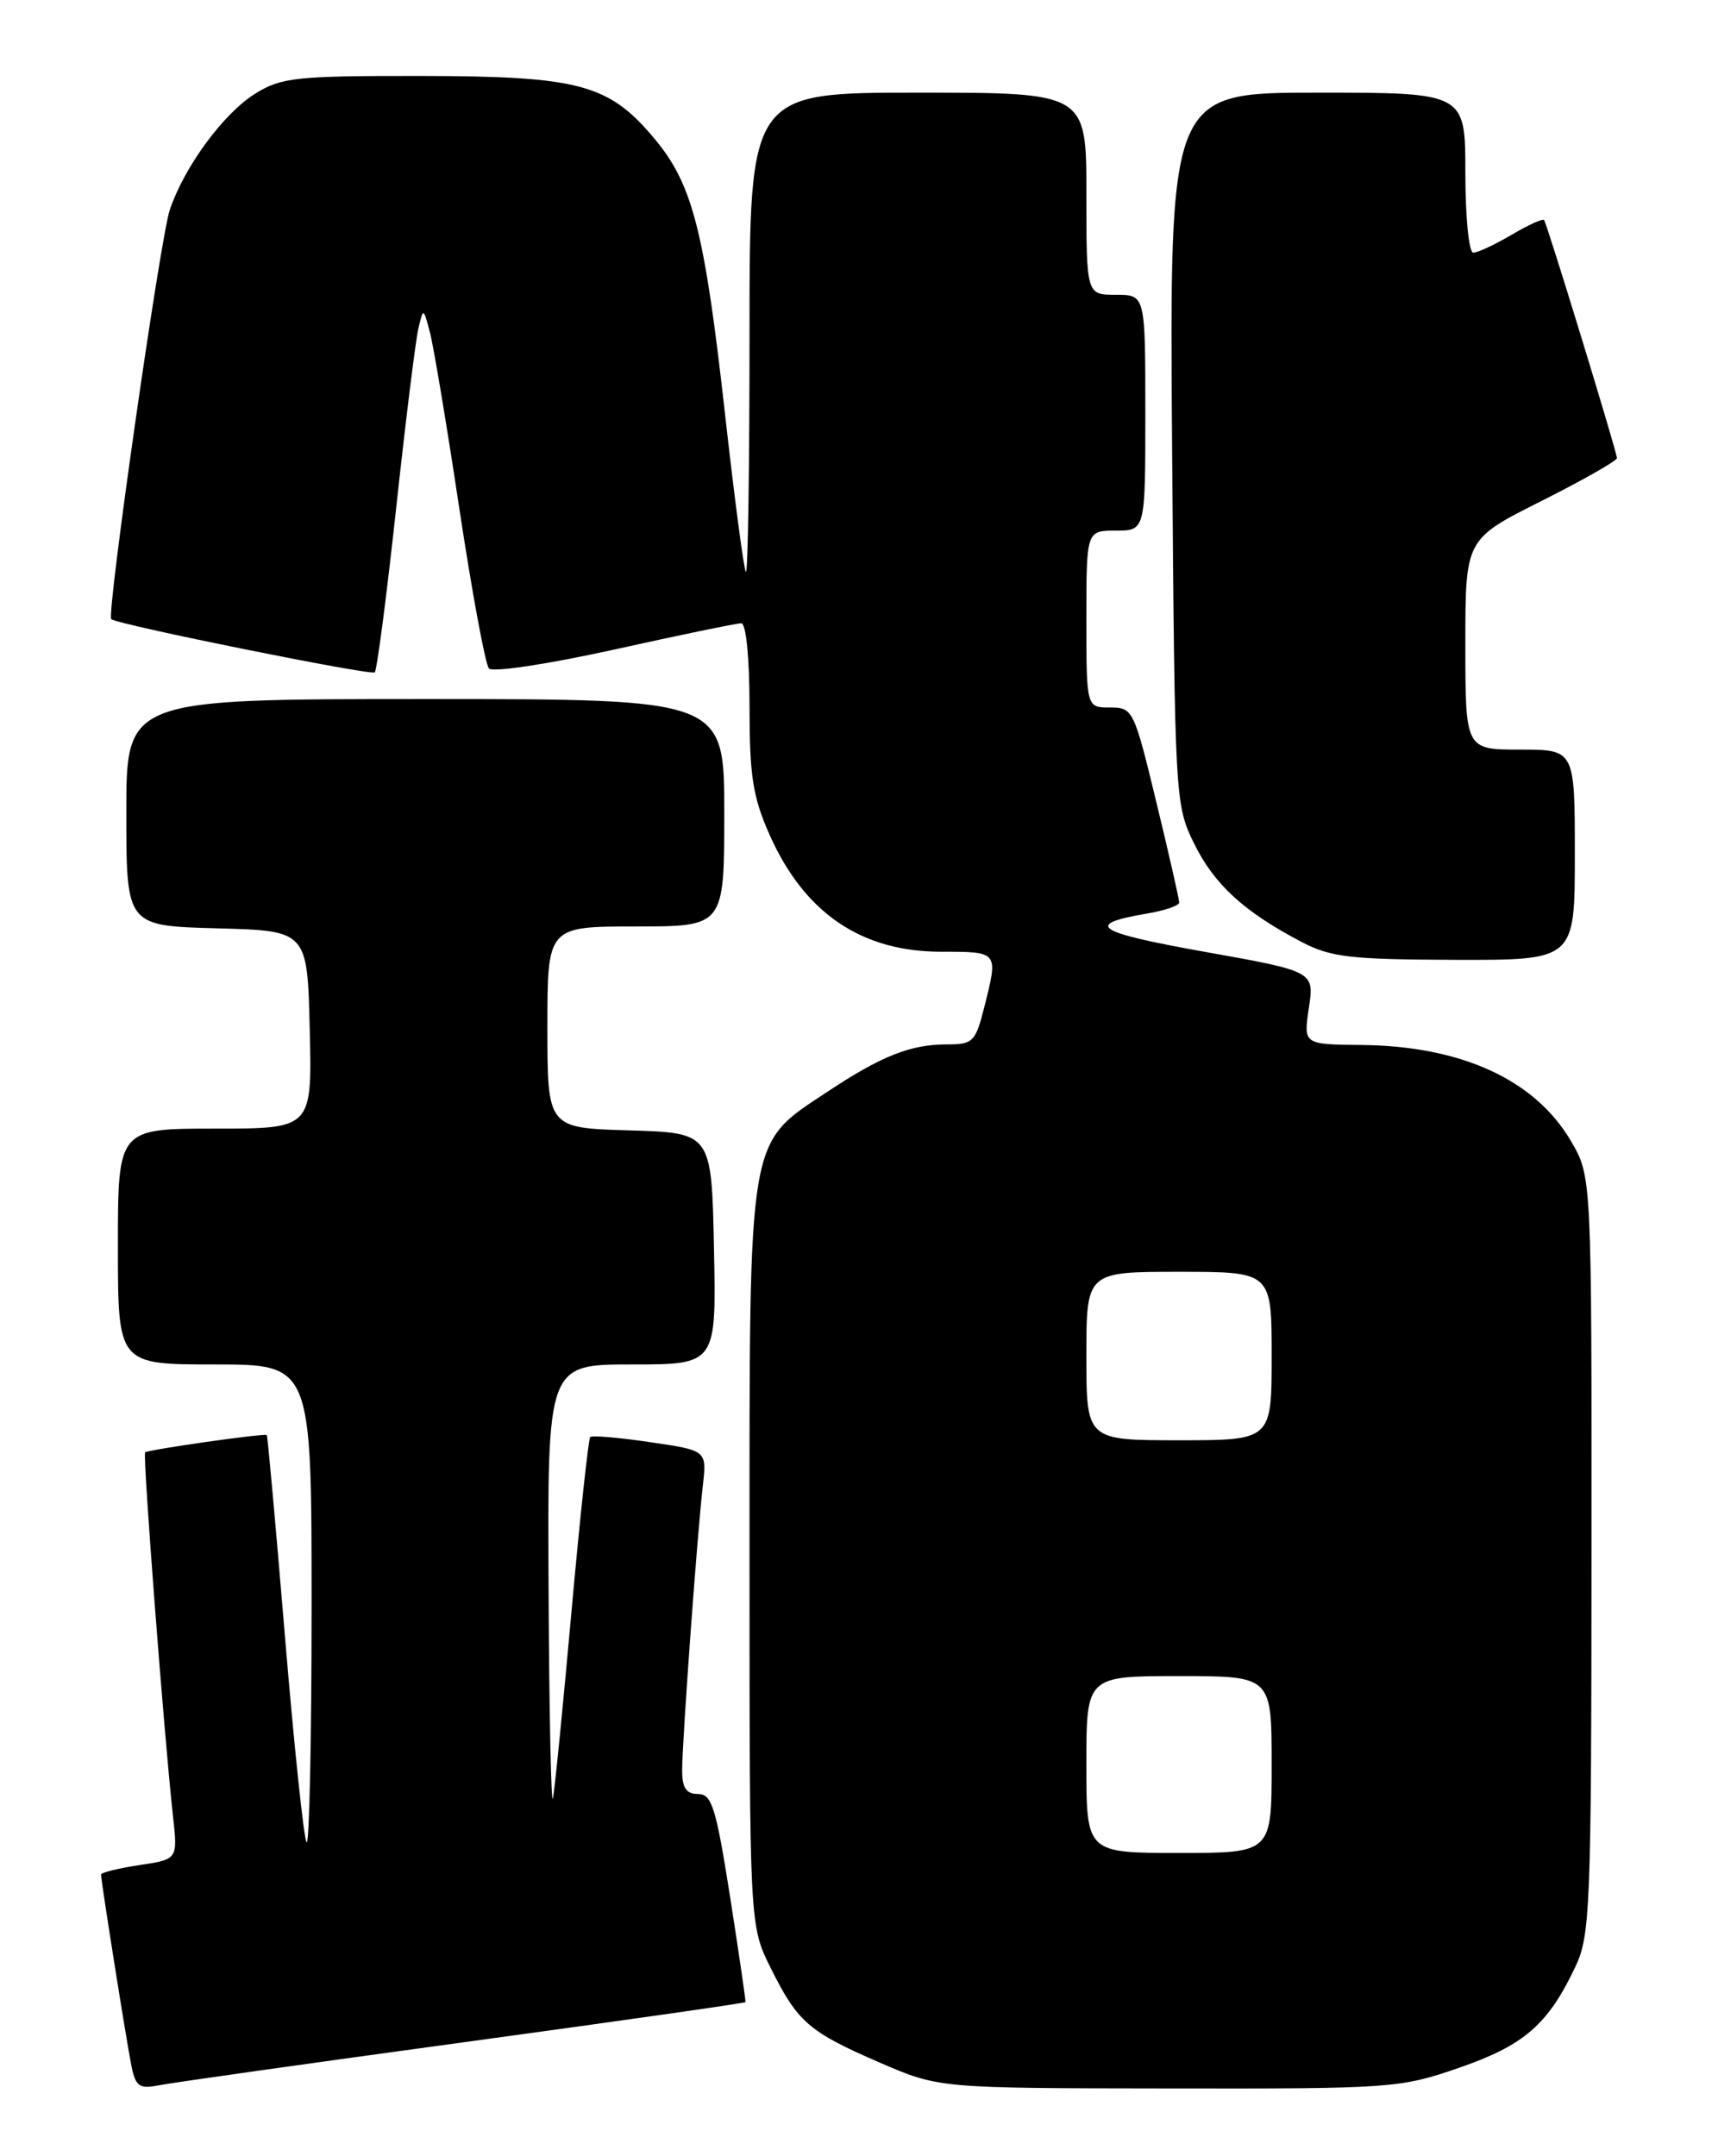 <?xml version="1.0" encoding="UTF-8" standalone="no"?>
<!DOCTYPE svg PUBLIC "-//W3C//DTD SVG 1.1//EN" "http://www.w3.org/Graphics/SVG/1.1/DTD/svg11.dtd" >
<svg xmlns="http://www.w3.org/2000/svg" xmlns:xlink="http://www.w3.org/1999/xlink" version="1.1" viewBox="0 0 204 256">
 <g >
 <path fill="currentColor"
d=" M 54.96 242.49 C 73.36 239.98 88.46 237.83 88.52 237.71 C 88.57 237.59 87.75 231.99 86.70 225.25 C 85.02 214.59 84.53 213.00 82.89 213.00 C 81.49 213.00 81.00 212.28 81.00 210.20 C 81.00 206.80 82.79 182.13 83.46 176.36 C 83.93 172.21 83.93 172.21 77.22 171.23 C 73.52 170.68 70.32 170.41 70.09 170.61 C 69.87 170.82 68.87 180.10 67.87 191.24 C 66.87 202.38 65.88 212.40 65.66 213.50 C 65.45 214.60 65.21 203.46 65.14 188.75 C 65.00 162.00 65.00 162.00 75.03 162.00 C 85.06 162.00 85.06 162.00 84.78 148.25 C 84.50 134.50 84.50 134.50 74.75 134.21 C 65.00 133.93 65.00 133.93 65.00 121.96 C 65.00 110.00 65.00 110.00 75.50 110.00 C 86.00 110.00 86.00 110.00 86.00 96.50 C 86.00 83.00 86.00 83.00 50.50 83.00 C 15.00 83.00 15.00 83.00 15.00 96.47 C 15.00 109.93 15.00 109.93 25.75 110.22 C 36.50 110.50 36.50 110.50 36.78 122.25 C 37.06 134.00 37.06 134.00 25.53 134.00 C 14.00 134.00 14.00 134.00 14.00 148.00 C 14.00 162.00 14.00 162.00 25.50 162.00 C 37.00 162.00 37.00 162.00 37.00 190.67 C 37.00 206.43 36.73 219.07 36.41 218.74 C 36.09 218.42 34.93 207.44 33.84 194.34 C 32.75 181.24 31.78 170.46 31.68 170.38 C 31.39 170.15 17.55 172.12 17.23 172.44 C 16.93 172.74 19.51 206.37 20.54 215.63 C 21.11 220.76 21.11 220.76 16.56 221.44 C 14.05 221.82 12.00 222.32 12.00 222.57 C 12.00 223.38 15.03 242.42 15.61 245.31 C 16.11 247.73 16.55 248.04 18.84 247.59 C 20.30 247.29 36.56 245.00 54.96 242.49 Z  M 173.27 245.50 C 180.99 242.83 183.82 240.37 187.07 233.50 C 188.83 229.76 188.96 226.53 188.98 184.59 C 189.00 139.68 189.00 139.68 186.54 135.48 C 182.27 128.19 173.52 124.18 161.64 124.07 C 154.77 124.00 154.77 124.00 155.42 119.67 C 156.07 115.33 156.07 115.33 143.00 113.00 C 130.03 110.68 128.63 109.75 136.23 108.46 C 138.30 108.11 140.01 107.53 140.02 107.16 C 140.03 106.80 138.81 101.44 137.31 95.25 C 134.65 84.25 134.53 84.00 131.79 84.00 C 129.00 84.00 129.00 84.00 129.00 73.50 C 129.00 63.00 129.00 63.00 132.50 63.00 C 136.00 63.00 136.00 63.00 136.00 49.00 C 136.00 35.00 136.00 35.00 132.50 35.00 C 129.00 35.00 129.00 35.00 129.00 23.00 C 129.00 11.00 129.00 11.00 109.00 11.00 C 89.00 11.00 89.00 11.00 89.00 39.67 C 89.00 55.43 88.81 68.14 88.57 67.90 C 88.33 67.66 87.21 59.15 86.07 48.98 C 83.67 27.54 82.25 21.95 77.84 16.62 C 72.37 10.00 68.91 9.05 50.12 9.02 C 35.22 9.00 33.43 9.19 30.35 11.09 C 26.58 13.42 21.92 19.73 20.17 24.88 C 19.04 28.18 12.63 73.00 13.21 73.51 C 13.94 74.16 44.09 80.24 44.50 79.83 C 44.76 79.57 45.90 70.84 47.03 60.43 C 48.16 50.02 49.35 40.38 49.68 39.00 C 50.27 36.50 50.27 36.50 51.06 39.50 C 51.49 41.15 53.07 50.60 54.56 60.50 C 56.06 70.40 57.63 78.89 58.06 79.37 C 58.49 79.85 65.11 78.85 72.94 77.12 C 80.69 75.40 87.48 74.00 88.02 74.00 C 88.59 74.00 89.00 78.09 89.00 83.88 C 89.00 92.13 89.39 94.64 91.39 99.13 C 95.52 108.40 102.26 112.99 111.75 113.00 C 118.59 113.00 118.55 112.94 116.88 119.56 C 115.84 123.70 115.54 124.00 112.45 124.00 C 108.11 124.00 104.66 125.37 98.24 129.63 C 88.71 135.95 89.00 134.22 89.00 184.76 C 89.00 228.61 89.00 228.61 91.52 233.67 C 94.74 240.12 96.02 241.23 104.51 244.91 C 111.50 247.93 111.50 247.93 138.77 247.96 C 165.31 248.00 166.23 247.93 173.27 245.50 Z  M 187.00 101.50 C 187.00 89.00 187.00 89.00 180.50 89.00 C 174.00 89.00 174.00 89.00 174.00 76.51 C 174.00 64.02 174.00 64.02 183.00 59.50 C 187.95 57.01 192.00 54.71 192.00 54.39 C 192.00 53.68 183.73 26.67 183.35 26.13 C 183.20 25.92 181.47 26.71 179.49 27.88 C 177.51 29.04 175.46 30.00 174.94 30.00 C 174.42 30.00 174.00 25.78 174.00 20.50 C 174.00 11.00 174.00 11.00 156.43 11.00 C 138.86 11.00 138.86 11.00 139.18 53.25 C 139.50 95.00 139.53 95.55 141.80 100.17 C 144.19 105.02 147.69 108.23 154.50 111.81 C 158.01 113.65 160.26 113.92 172.75 113.96 C 187.00 114.00 187.00 114.00 187.00 101.50 Z  M 129.00 209.50 C 129.00 199.00 129.00 199.00 140.00 199.00 C 151.00 199.00 151.00 199.00 151.00 209.50 C 151.00 220.00 151.00 220.00 140.00 220.00 C 129.00 220.00 129.00 220.00 129.00 209.50 Z  M 129.00 161.00 C 129.00 151.00 129.00 151.00 140.00 151.00 C 151.00 151.00 151.00 151.00 151.00 161.00 C 151.00 171.00 151.00 171.00 140.00 171.00 C 129.00 171.00 129.00 171.00 129.00 161.00 Z "/>
</g>
</svg>